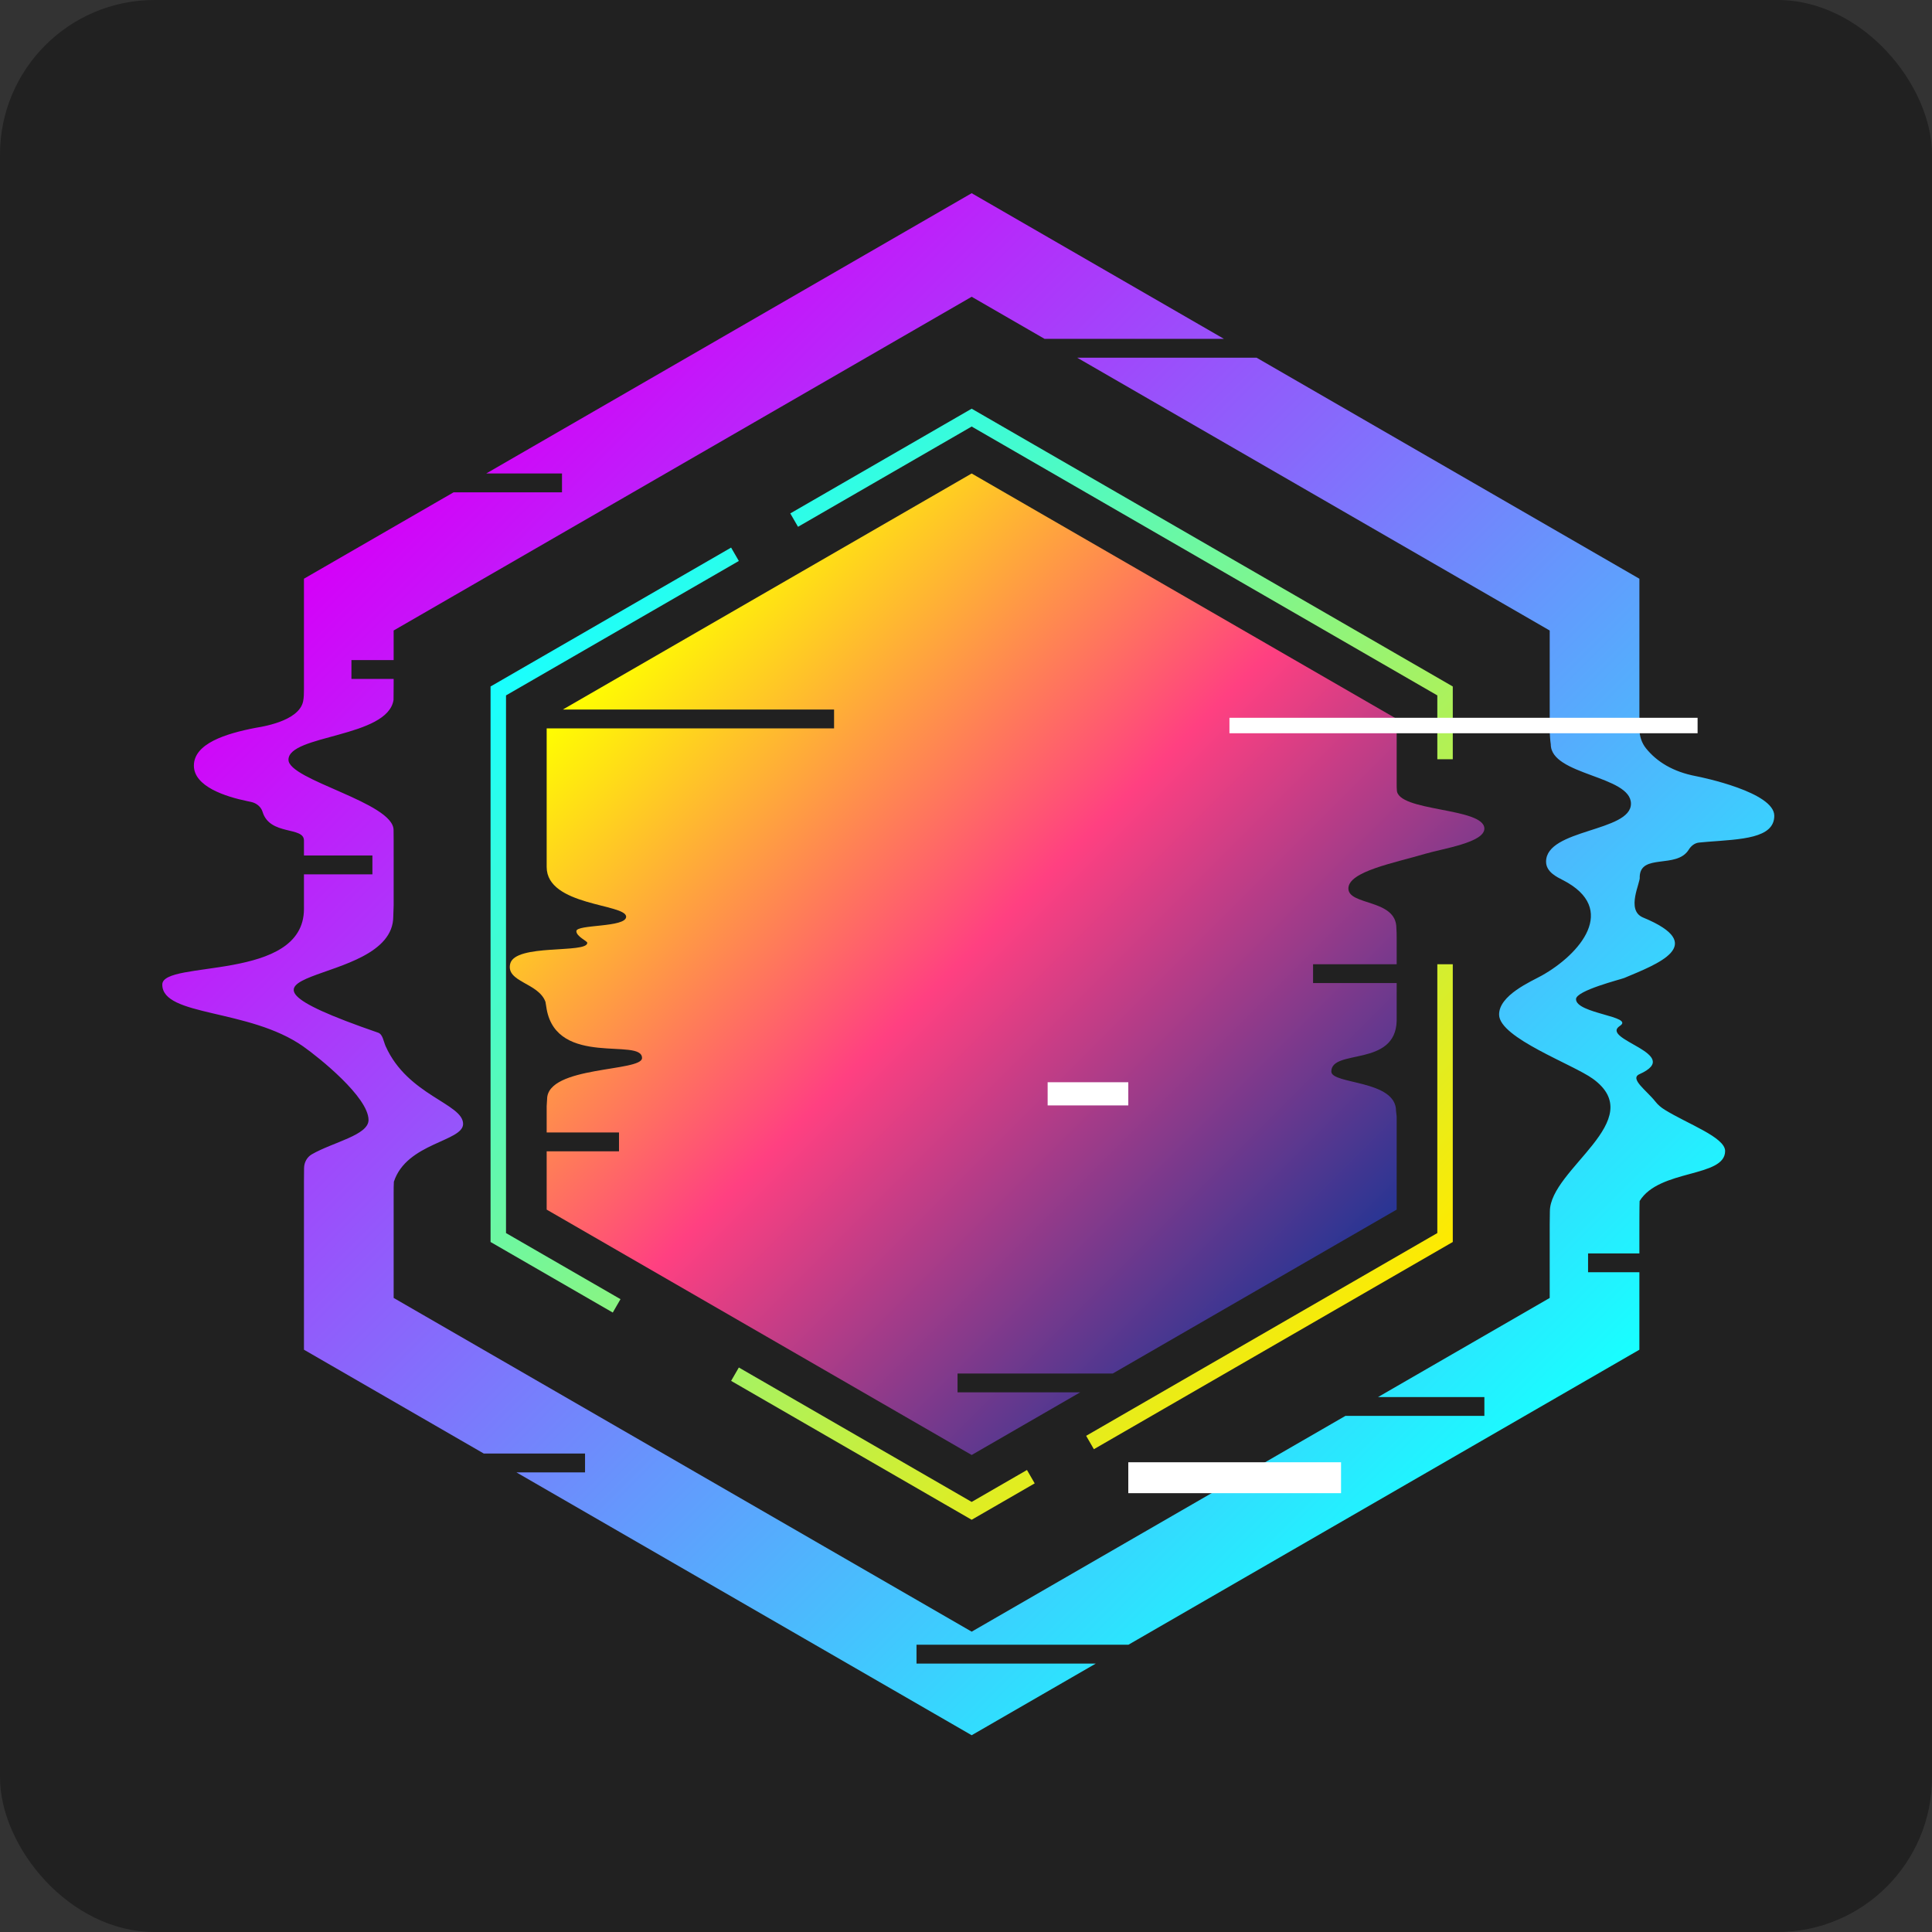 <svg width="250" height="250" viewBox="0 0 250 250" fill="none" xmlns="http://www.w3.org/2000/svg">
<rect x="0" y="0" width="250" height="250" fill="#333333" stroke="none"/>
<rect width="250" height="250" rx="20" fill="#212121"/>
<path d="M110.419 62.881L118.076 58.46L125.733 54.039L133.39 58.46L141.047 62.881L148.704 67.302L156.361 71.723L164.018 76.144L171.675 80.565L179.332 84.986L186.989 89.407V98.248M102.763 67.302L110.42 62.881M79.792 168.978L72.135 164.557L64.478 160.136V151.295V142.454V133.613V124.772V115.931V107.09V98.249V89.408L72.135 84.987L79.792 80.566L87.449 76.145L95.106 71.724M133.39 191.082L125.733 195.503L118.076 191.082L110.419 186.661L102.762 182.24L95.105 177.819M186.989 124.771V133.612V142.453V151.294V160.135L179.332 164.556L171.675 168.977L164.018 173.398L156.361 177.819L148.704 182.24L141.047 186.661" stroke="url(#paint0_linear_6_87)" stroke-width="2" stroke-miterlimit="10"/>
<path d="M123.905 180.168V177.731H143.993L180.728 156.522C180.728 156.522 180.728 151.597 180.728 144.491C180.699 144.246 180.679 143.998 180.647 143.748C180.647 139.723 172.273 140.333 172.273 138.657C172.273 135.686 180.575 138.124 180.729 132.092C180.729 131.794 180.729 131.496 180.729 131.197C180.729 129.882 180.729 128.546 180.729 127.209H169.911V124.772H180.728C180.728 123.617 180.728 122.461 180.728 121.312C180.728 120.9 180.722 120.49 180.69 120.08C180.69 116.315 174.481 117.203 174.481 114.969C174.481 112.76 180.407 111.672 184.461 110.47C186.668 109.815 192.076 109.028 192.076 107.225C192.076 104.458 180.751 105.067 180.751 102.21C180.73 101.969 180.728 101.732 180.728 101.498C180.728 96.357 180.728 93.022 180.728 93.022L125.733 61.27L72.831 91.814H107.928V94.251H70.739C70.739 96.951 70.739 103.873 70.739 112.189C70.739 117.254 81.022 116.934 81.022 118.625C81.022 120.047 74.582 119.59 74.582 120.49C74.582 121.189 75.995 121.766 75.995 122.002C75.995 123.424 66.643 122.067 66.017 124.719C65.457 127.091 69.673 127.156 70.581 129.634C70.652 129.954 70.677 130.274 70.739 130.593C72.111 138.125 83.079 134.24 83.079 136.906C83.079 138.709 70.794 137.896 70.794 142.242C70.776 142.538 70.766 142.831 70.739 143.122C70.739 144.321 70.739 145.459 70.739 146.541H80.099V148.978H70.739C70.739 153.582 70.739 156.523 70.739 156.523L125.734 188.275L139.772 180.17H123.905V180.168Z" fill="url(#paint1_linear_6_87)"/>
<path d="M205.495 164.63V162.193H212.136C212.136 161.33 212.136 160.441 212.136 159.511C212.136 159.056 212.136 155.885 212.165 155.415C214.699 151.26 223.23 152.394 223.23 148.941C223.23 147.164 218.411 145.457 215.412 143.601C214.953 143.317 214.537 142.969 214.204 142.543C213.117 141.15 210.827 139.589 212.137 139.003C218.013 136.374 206.905 134.521 209.622 132.743C211.514 131.505 203.935 131.169 203.935 129.29C203.935 128.173 209.737 126.735 210.181 126.548C214.396 124.773 221.184 122.269 212.618 118.728C210.319 117.777 212.34 114.119 212.177 113.475C212.255 110.377 216.955 112.466 218.515 109.958C218.818 109.47 219.277 109.089 219.848 109.029C220.23 108.989 220.613 108.956 220.994 108.926C225.269 108.593 229.592 108.504 229.592 105.559C229.592 102.512 220.205 100.576 219.472 100.437C216.45 99.865 214.373 98.544 212.995 96.837C212.42 96.125 212.138 95.218 212.138 94.303C212.138 94.299 212.138 94.294 212.138 94.29C212.138 82.858 212.138 74.889 212.138 74.889L162.602 46.288H139.39L200.532 81.588C200.532 81.588 200.532 86.819 200.532 94.705C200.559 95.232 200.589 95.77 200.67 96.317C200.67 100.343 211.045 100.343 211.045 103.999C211.045 107.655 200.061 107.249 200.061 111.5C200.061 112.835 201.455 113.482 202.266 113.9C209.454 117.606 204.465 123.462 199.496 126.242C198.157 126.991 193.932 128.78 193.983 131.318C194.043 134.314 203.529 137.716 206.119 139.595C213.495 144.946 200.552 151.262 200.552 156.765C200.552 157.279 200.531 158.1 200.531 158.487C200.531 164.297 200.531 167.954 200.531 167.954L178.321 180.777H192.078V183.214H174.099L125.735 211.137L50.939 167.953C50.939 167.953 50.939 162.487 50.939 154.306C50.939 153.852 50.939 153.389 50.967 152.918C52.613 147.872 59.925 147.719 59.925 145.434C59.925 142.793 52.765 141.778 49.904 135.383C49.618 134.743 49.535 133.837 48.928 133.628C23.263 124.769 50.89 128.169 50.89 118.589C50.912 118.111 50.922 117.633 50.939 117.157C50.939 114.3 50.939 111.49 50.939 108.777C50.939 108.317 50.938 107.859 50.927 107.405C50.927 103.845 37.328 100.951 37.328 98.31C37.328 95.06 50.175 95.466 50.923 90.568C50.938 89.877 50.938 89.218 50.938 88.595C50.938 88.333 50.938 88.099 50.938 87.85H45.474V85.413H50.938C50.938 82.989 50.938 81.586 50.938 81.586L125.734 38.402L135.166 43.848H158.378L125.733 25L62.919 61.267H72.723V63.704H58.698L39.331 74.886C39.331 74.886 39.331 80.591 39.331 89.273C39.331 89.668 39.325 90.29 39.221 90.769C38.649 93.4 33.654 94.069 33.104 94.175C29.164 94.932 25.089 96.23 25.089 99.073C25.089 101.764 29.151 103.085 32.062 103.68C32.207 103.71 32.351 103.74 32.497 103.771C33.176 103.917 33.776 104.388 33.977 105.053C34.917 108.163 39.332 106.909 39.332 108.76C39.332 109.277 39.332 109.796 39.332 110.317C39.332 110.443 39.332 110.575 39.332 110.701H48.189V113.138H39.332C39.332 114.136 39.332 115.123 39.332 116.133C39.332 116.623 39.332 117.115 39.332 117.607C39.332 127.102 21 124.157 21 127.402C21 131.566 32.218 130.476 39.23 135.404C41.289 136.851 47.687 141.98 47.687 144.925C47.687 146.9 43.072 147.793 40.346 149.371C39.716 149.736 39.352 150.428 39.346 151.155C39.341 151.809 39.337 152.535 39.332 152.82C39.332 165.538 39.332 174.651 39.332 174.651L62.602 188.087H75.704V190.525H66.824L125.734 224.538L141.796 215.265H118.596V212.828H146.017L212.136 174.653C212.136 174.653 212.136 170.804 212.136 164.629H205.495V164.63Z" fill="url(#paint2_linear_6_87)"/>
<path d="M159.089 93.882H219.668" stroke="white" stroke-width="2" stroke-miterlimit="10"/>
<path d="M135.564 141.541H146.001" stroke="white" stroke-width="3" stroke-miterlimit="10"/>
<path d="M146.001 191.216H173.53" stroke="white" stroke-width="4" stroke-miterlimit="10"/>
<defs>
<linearGradient id="paint0_linear_6_87" x1="76.634" y1="75.672" x2="174.832" y2="173.87" gradientUnits="userSpaceOnUse">
<stop stop-color="#18FFFF"/>
<stop offset="1" stop-color="#FFEA00"/>
</linearGradient>
<linearGradient id="paint1_linear_6_87" x1="82.803" y1="81.841" x2="169.106" y2="168.144" gradientUnits="userSpaceOnUse">
<stop stop-color="#FFFF00"/>
<stop offset="0.487" stop-color="#FF4081"/>
<stop offset="1" stop-color="#283593"/>
</linearGradient>
<linearGradient id="paint2_linear_6_87" x1="57.59" y1="56.628" x2="193.876" y2="192.914" gradientUnits="userSpaceOnUse">
<stop stop-color="#D500F9"/>
<stop offset="1" stop-color="#18FFFF"/>
</linearGradient>
</defs>
</svg>
